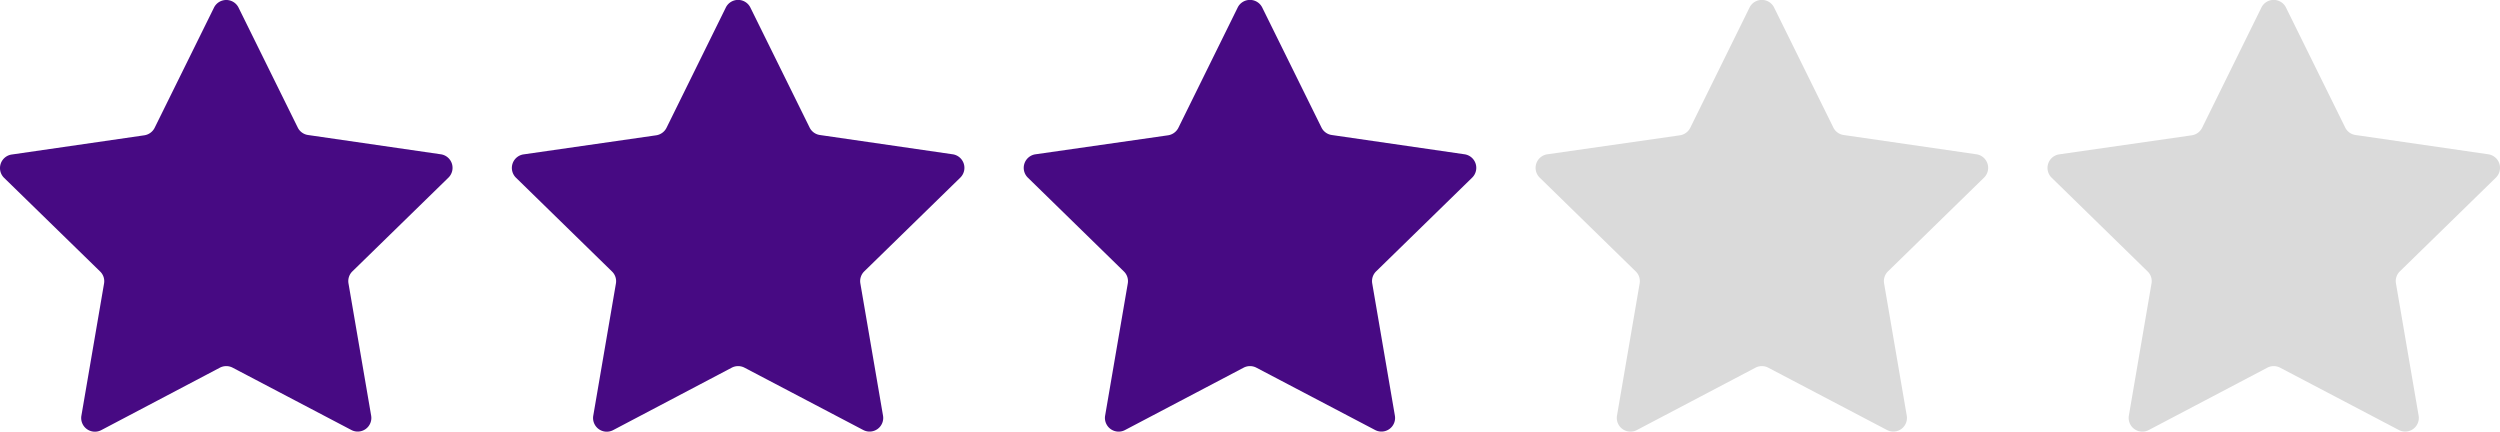 <svg xmlns="http://www.w3.org/2000/svg" viewBox="0 0 346.77 59.89"><defs><style>.cls-1{fill:#470a83;}.cls-2{fill:#dadada;}</style></defs><title>Asset 10</title><g id="Layer_2" data-name="Layer 2"><g id="Layer_1-2" data-name="Layer 1"><path class="cls-1" d="M33.09,1.06l8.23,16.67a1.89,1.89,0,0,0,1.43,1l18.39,2.67a1.9,1.9,0,0,1,1.06,3.24l-13.32,13a1.89,1.89,0,0,0-.54,1.68l3.14,18.32a1.89,1.89,0,0,1-2.75,2L32.27,51a1.91,1.91,0,0,0-1.77,0L14.05,59.66a1.9,1.9,0,0,1-2.76-2l3.14-18.32a1.87,1.87,0,0,0-.54-1.68L.58,24.68a1.9,1.9,0,0,1,1-3.24L20,18.77a1.92,1.92,0,0,0,1.43-1L29.68,1.06A1.9,1.9,0,0,1,33.09,1.06Z"/><path class="cls-1" d="M104.09,1.06l8.23,16.67a1.89,1.89,0,0,0,1.43,1l18.39,2.67a1.9,1.9,0,0,1,1.06,3.24l-13.32,13a1.89,1.89,0,0,0-.54,1.68l3.14,18.32a1.89,1.89,0,0,1-2.75,2L103.27,51a1.91,1.91,0,0,0-1.77,0L85.05,59.66a1.9,1.9,0,0,1-2.76-2l3.14-18.32a1.87,1.87,0,0,0-.54-1.68l-13.31-13a1.9,1.9,0,0,1,1-3.24L91,18.77a1.92,1.92,0,0,0,1.43-1l8.22-16.67A1.9,1.9,0,0,1,104.09,1.06Z"/><path class="cls-1" d="M175.09,1.06l8.23,16.67a1.89,1.89,0,0,0,1.43,1l18.39,2.67a1.9,1.9,0,0,1,1.06,3.24l-13.32,13a1.89,1.89,0,0,0-.54,1.68l3.14,18.32a1.89,1.89,0,0,1-2.75,2L174.27,51a1.91,1.91,0,0,0-1.77,0l-16.45,8.65a1.9,1.9,0,0,1-2.76-2l3.14-18.32a1.87,1.87,0,0,0-.54-1.68l-13.31-13a1.9,1.9,0,0,1,1-3.24L162,18.77a1.92,1.92,0,0,0,1.43-1l8.22-16.67A1.9,1.9,0,0,1,175.09,1.06Z"/><path class="cls-2" d="M246.09,1.06l8.23,16.67a1.89,1.89,0,0,0,1.43,1l18.39,2.67a1.9,1.9,0,0,1,1.06,3.24l-13.32,13a1.89,1.89,0,0,0-.54,1.68l3.14,18.32a1.89,1.89,0,0,1-2.75,2L245.27,51a1.91,1.91,0,0,0-1.77,0l-16.45,8.65a1.9,1.9,0,0,1-2.76-2l3.14-18.32a1.87,1.87,0,0,0-.54-1.68l-13.31-13a1.9,1.9,0,0,1,1-3.24L233,18.77a1.92,1.92,0,0,0,1.43-1l8.22-16.67A1.9,1.9,0,0,1,246.09,1.06Z"/><path class="cls-2" d="M317.09,1.06l8.23,16.67a1.89,1.89,0,0,0,1.43,1l18.39,2.67a1.9,1.9,0,0,1,1.06,3.24l-13.32,13a1.89,1.89,0,0,0-.54,1.68l3.14,18.32a1.89,1.89,0,0,1-2.75,2L316.27,51a1.91,1.91,0,0,0-1.77,0l-16.45,8.65a1.9,1.9,0,0,1-2.76-2l3.14-18.32a1.87,1.87,0,0,0-.54-1.68l-13.31-13a1.9,1.9,0,0,1,1.05-3.24L304,18.77a1.92,1.92,0,0,0,1.43-1l8.22-16.67A1.9,1.9,0,0,1,317.09,1.06Z"/></g></g></svg>